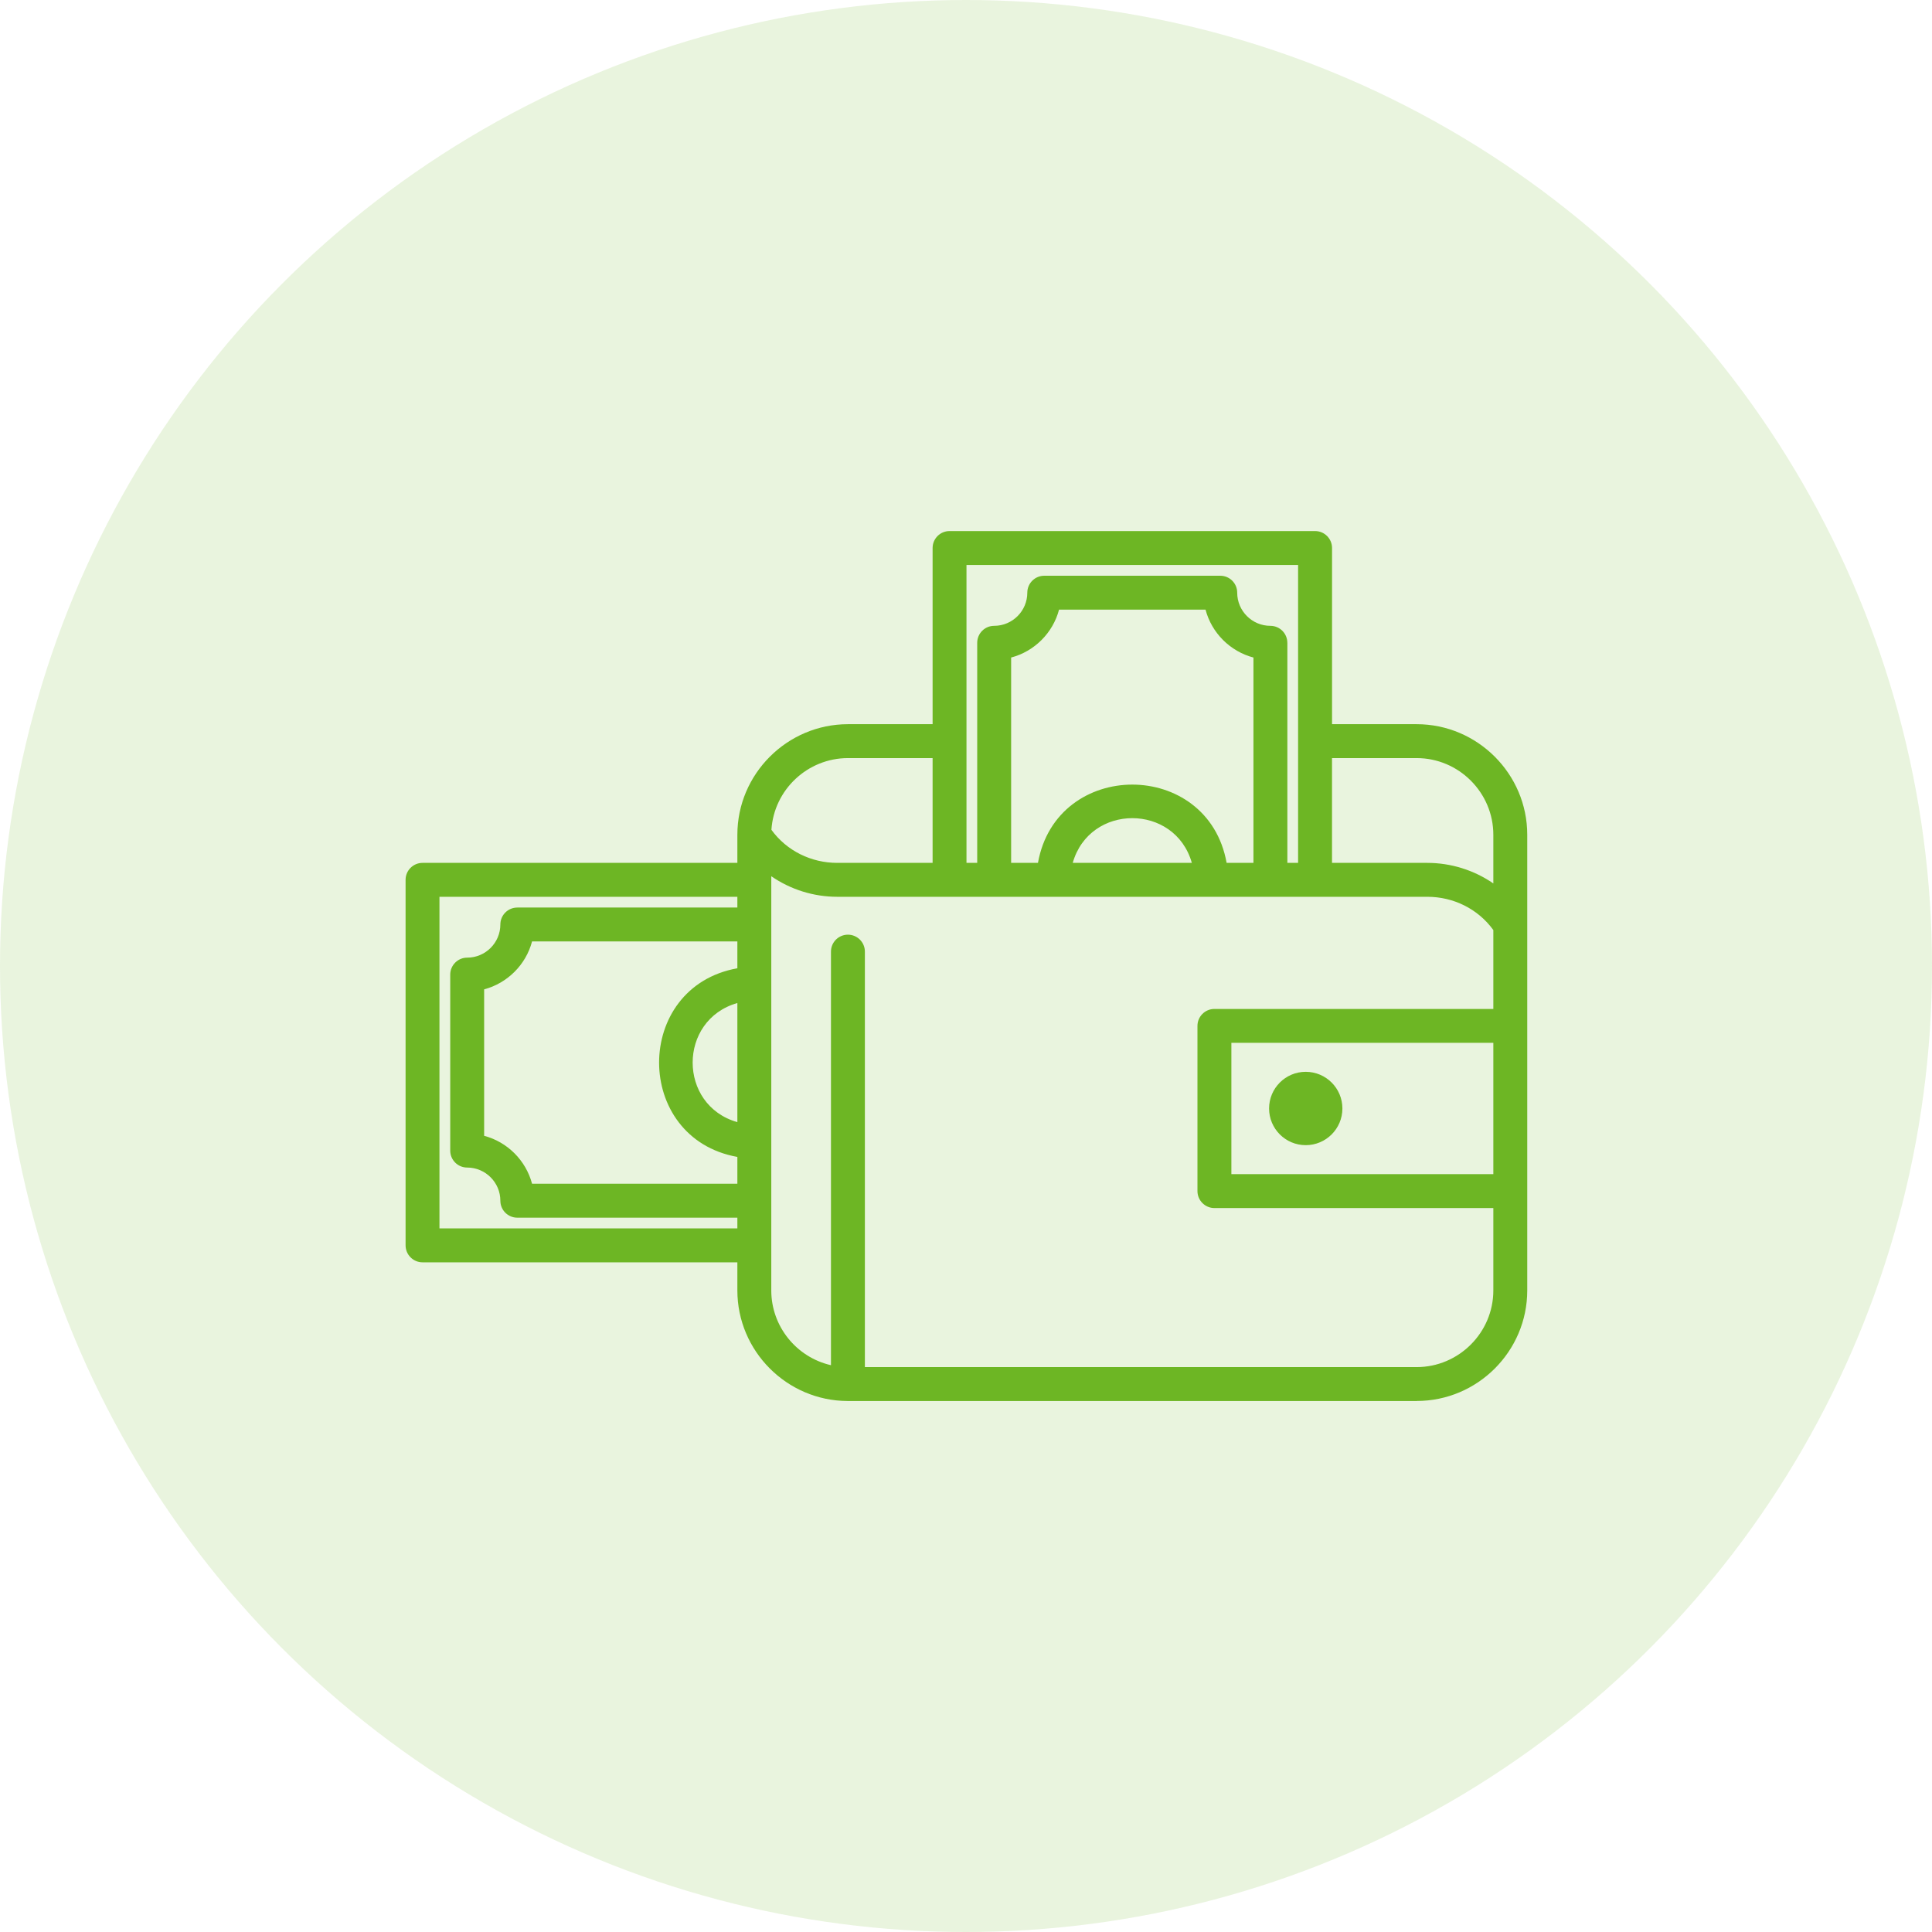 <svg width="56" height="56" viewBox="0 0 56 56" fill="none" xmlns="http://www.w3.org/2000/svg">
<circle cx="28" cy="28" r="28" fill="#6DB624" fill-opacity="0.15"/>
<path d="M41.063 40.609H24.563C22.806 40.6 21.373 39.161 21.373 37.404V36.589H12.247C11.976 36.589 11.756 36.368 11.756 36.097V25.502C11.756 25.231 11.976 25.011 12.247 25.011H21.373V24.195C21.373 22.433 22.817 20.991 24.578 20.991H27.032V15.884C27.032 15.613 27.252 15.393 27.523 15.393H38.118C38.39 15.393 38.61 15.613 38.61 15.884V20.991H41.063C42.825 20.991 44.268 22.433 44.268 24.195V37.404C44.268 39.168 42.827 40.608 41.063 40.608L41.063 40.609ZM24.086 39.571V27.583C24.086 27.312 24.306 27.092 24.577 27.092C24.849 27.092 25.069 27.312 25.069 27.583V39.626H41.063C42.284 39.626 43.285 38.626 43.285 37.404V35.016H35.2C34.929 35.016 34.709 34.795 34.709 34.524V29.736C34.709 29.465 34.929 29.245 35.2 29.245H43.285V26.958C42.84 26.344 42.128 25.994 41.372 25.994H24.269C23.586 25.994 22.918 25.786 22.356 25.398V37.405C22.356 38.443 23.082 39.341 24.086 39.571L24.086 39.571ZM30.086 25.01C30.627 21.986 35.013 21.986 35.554 25.01H36.332V19.059C35.656 18.881 35.121 18.346 34.943 17.671H30.697C30.519 18.346 29.984 18.881 29.308 19.059V25.01H30.086ZM31.094 25.01H34.546C34.055 23.283 31.585 23.283 31.094 25.01ZM37.315 18.632V25.01H37.626V16.376H28.014V25.01H28.325V18.632C28.325 18.36 28.545 18.14 28.816 18.14C29.346 18.14 29.777 17.709 29.777 17.179C29.777 16.908 29.997 16.688 30.269 16.688H35.37C35.641 16.688 35.861 16.908 35.861 17.179C35.861 17.709 36.293 18.14 36.822 18.14C37.094 18.14 37.314 18.36 37.314 18.632H37.315ZM21.373 33.534C18.348 32.993 18.348 28.606 21.373 28.066V27.288H15.422C15.244 27.963 14.708 28.498 14.033 28.677V32.922C14.709 33.1 15.243 33.636 15.422 34.311H21.373V33.534ZM21.373 32.526V29.073C19.645 29.565 19.645 32.035 21.373 32.526ZM14.994 26.305H21.373V25.994H12.738V35.606H21.373V35.295H14.994C14.723 35.295 14.503 35.075 14.503 34.804C14.503 34.274 14.071 33.842 13.541 33.842C13.27 33.842 13.05 33.622 13.05 33.351V28.25C13.05 27.979 13.27 27.758 13.541 27.758C14.071 27.758 14.503 27.327 14.503 26.797C14.503 26.526 14.723 26.306 14.994 26.306V26.305ZM37.847 31.067C38.434 31.067 38.91 31.543 38.91 32.13C38.91 32.717 38.434 33.193 37.847 33.193C37.261 33.193 36.785 32.717 36.785 32.13C36.785 31.543 37.261 31.067 37.847 31.067ZM43.285 30.227H35.692V34.033H43.285V30.227ZM22.361 24.054C22.805 24.665 23.516 25.011 24.269 25.011H27.032V21.974H24.578C23.41 21.974 22.434 22.889 22.36 24.053L22.361 24.054ZM38.609 25.011H41.372C42.053 25.011 42.725 25.22 43.285 25.607V24.196C43.285 22.974 42.285 21.974 41.063 21.974H38.609V25.011L38.609 25.011Z" fill="#6DB624"/>
</svg>
